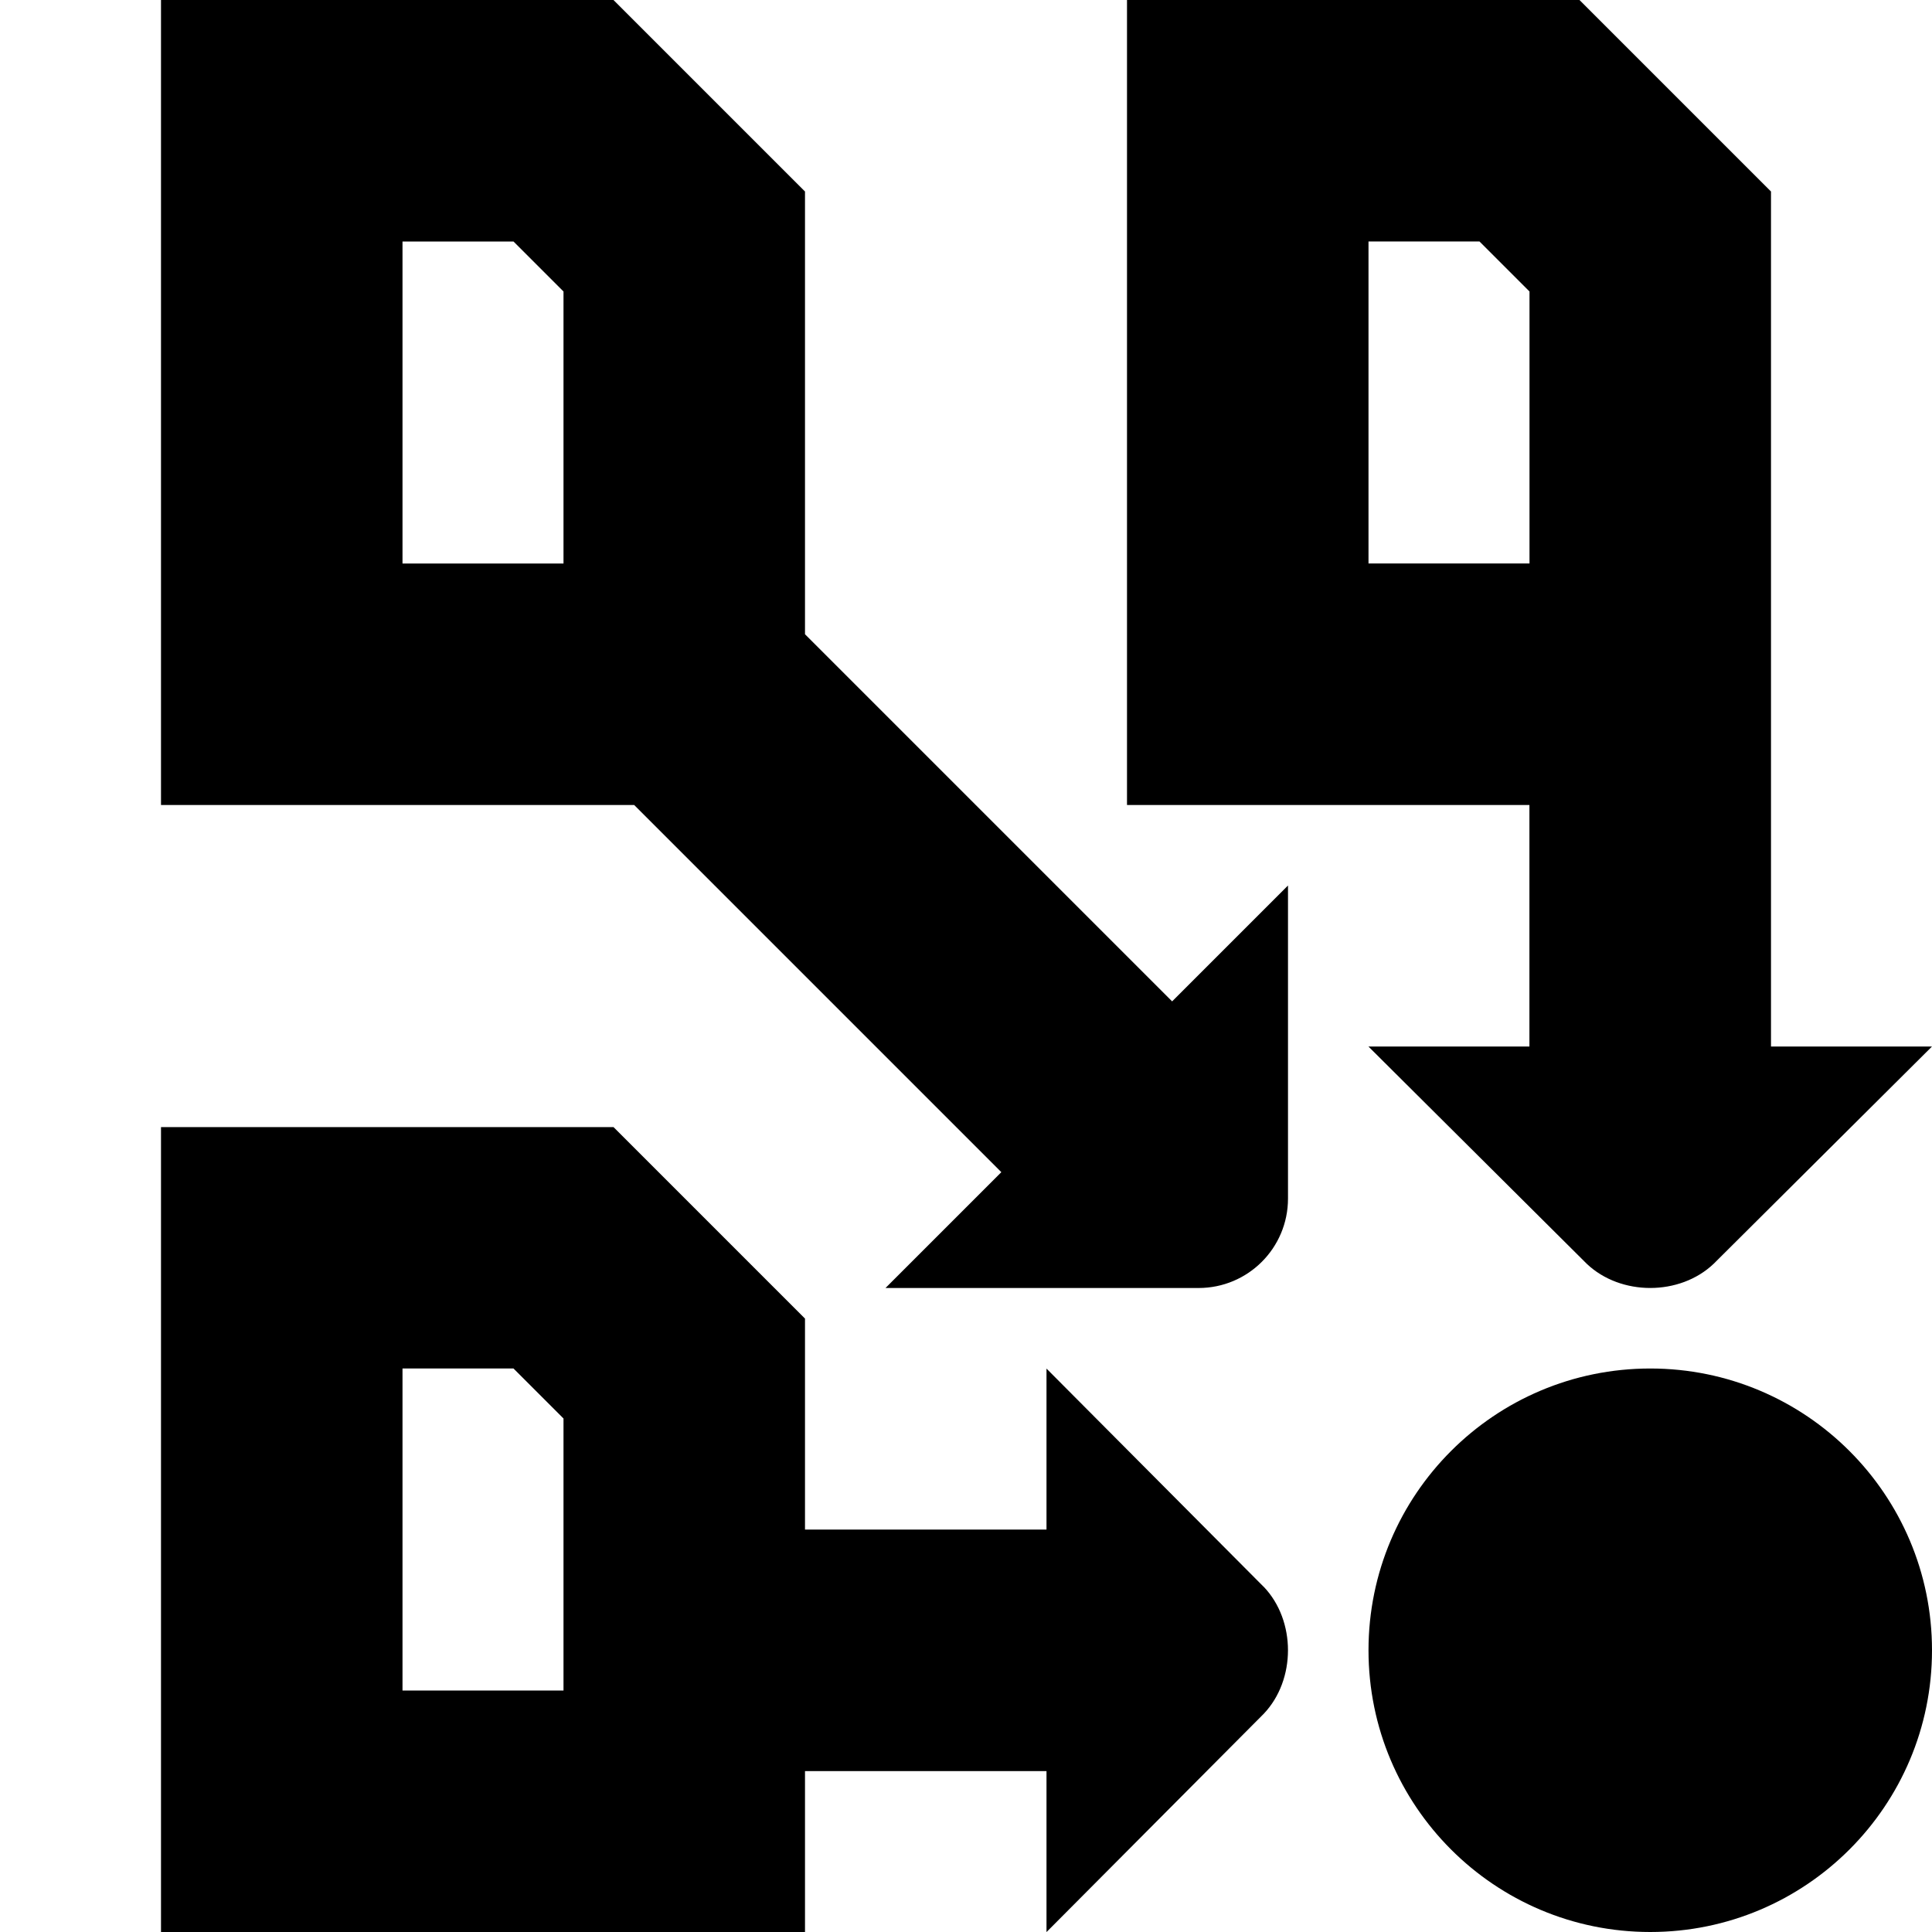 <?xml version="1.0" encoding="UTF-8"?>
<svg xmlns="http://www.w3.org/2000/svg" id="Layer_1" data-name="Layer 1" viewBox="0 0 24 24">
  <path d="m24,20.5c0,1.933-1.567,3.5-3.5,3.5s-3.5-1.567-3.5-3.5,1.567-3.5,3.5-3.5,3.5,1.567,3.5,3.5Zm-9.439-8.061l1.439-1.439v3.889c0,.614-.497,1.111-1.111,1.111h-3.889l1.439-1.439-4.561-4.561H2V0h5.621l2.379,2.379v5.5l4.561,4.561ZM7,3.621l-.621-.621h-1.379v4h2v-3.379Zm8.699,16.091c.401.421.401,1.155,0,1.577l-2.699,2.712v-2h-3v2H2v-10h5.621l2.379,2.379v2.621h3v-2l2.699,2.712Zm-8.699-2.091l-.621-.621h-1.379v4h2v-3.379Zm12-7.621h-5V0h5.621l2.379,2.379v10.621h2l-2.712,2.699c-.421.401-1.155.401-1.577,0l-2.712-2.699h2v-3Zm-2-3h2v-3.379l-.621-.621h-1.379v4Z"/>
</svg>
